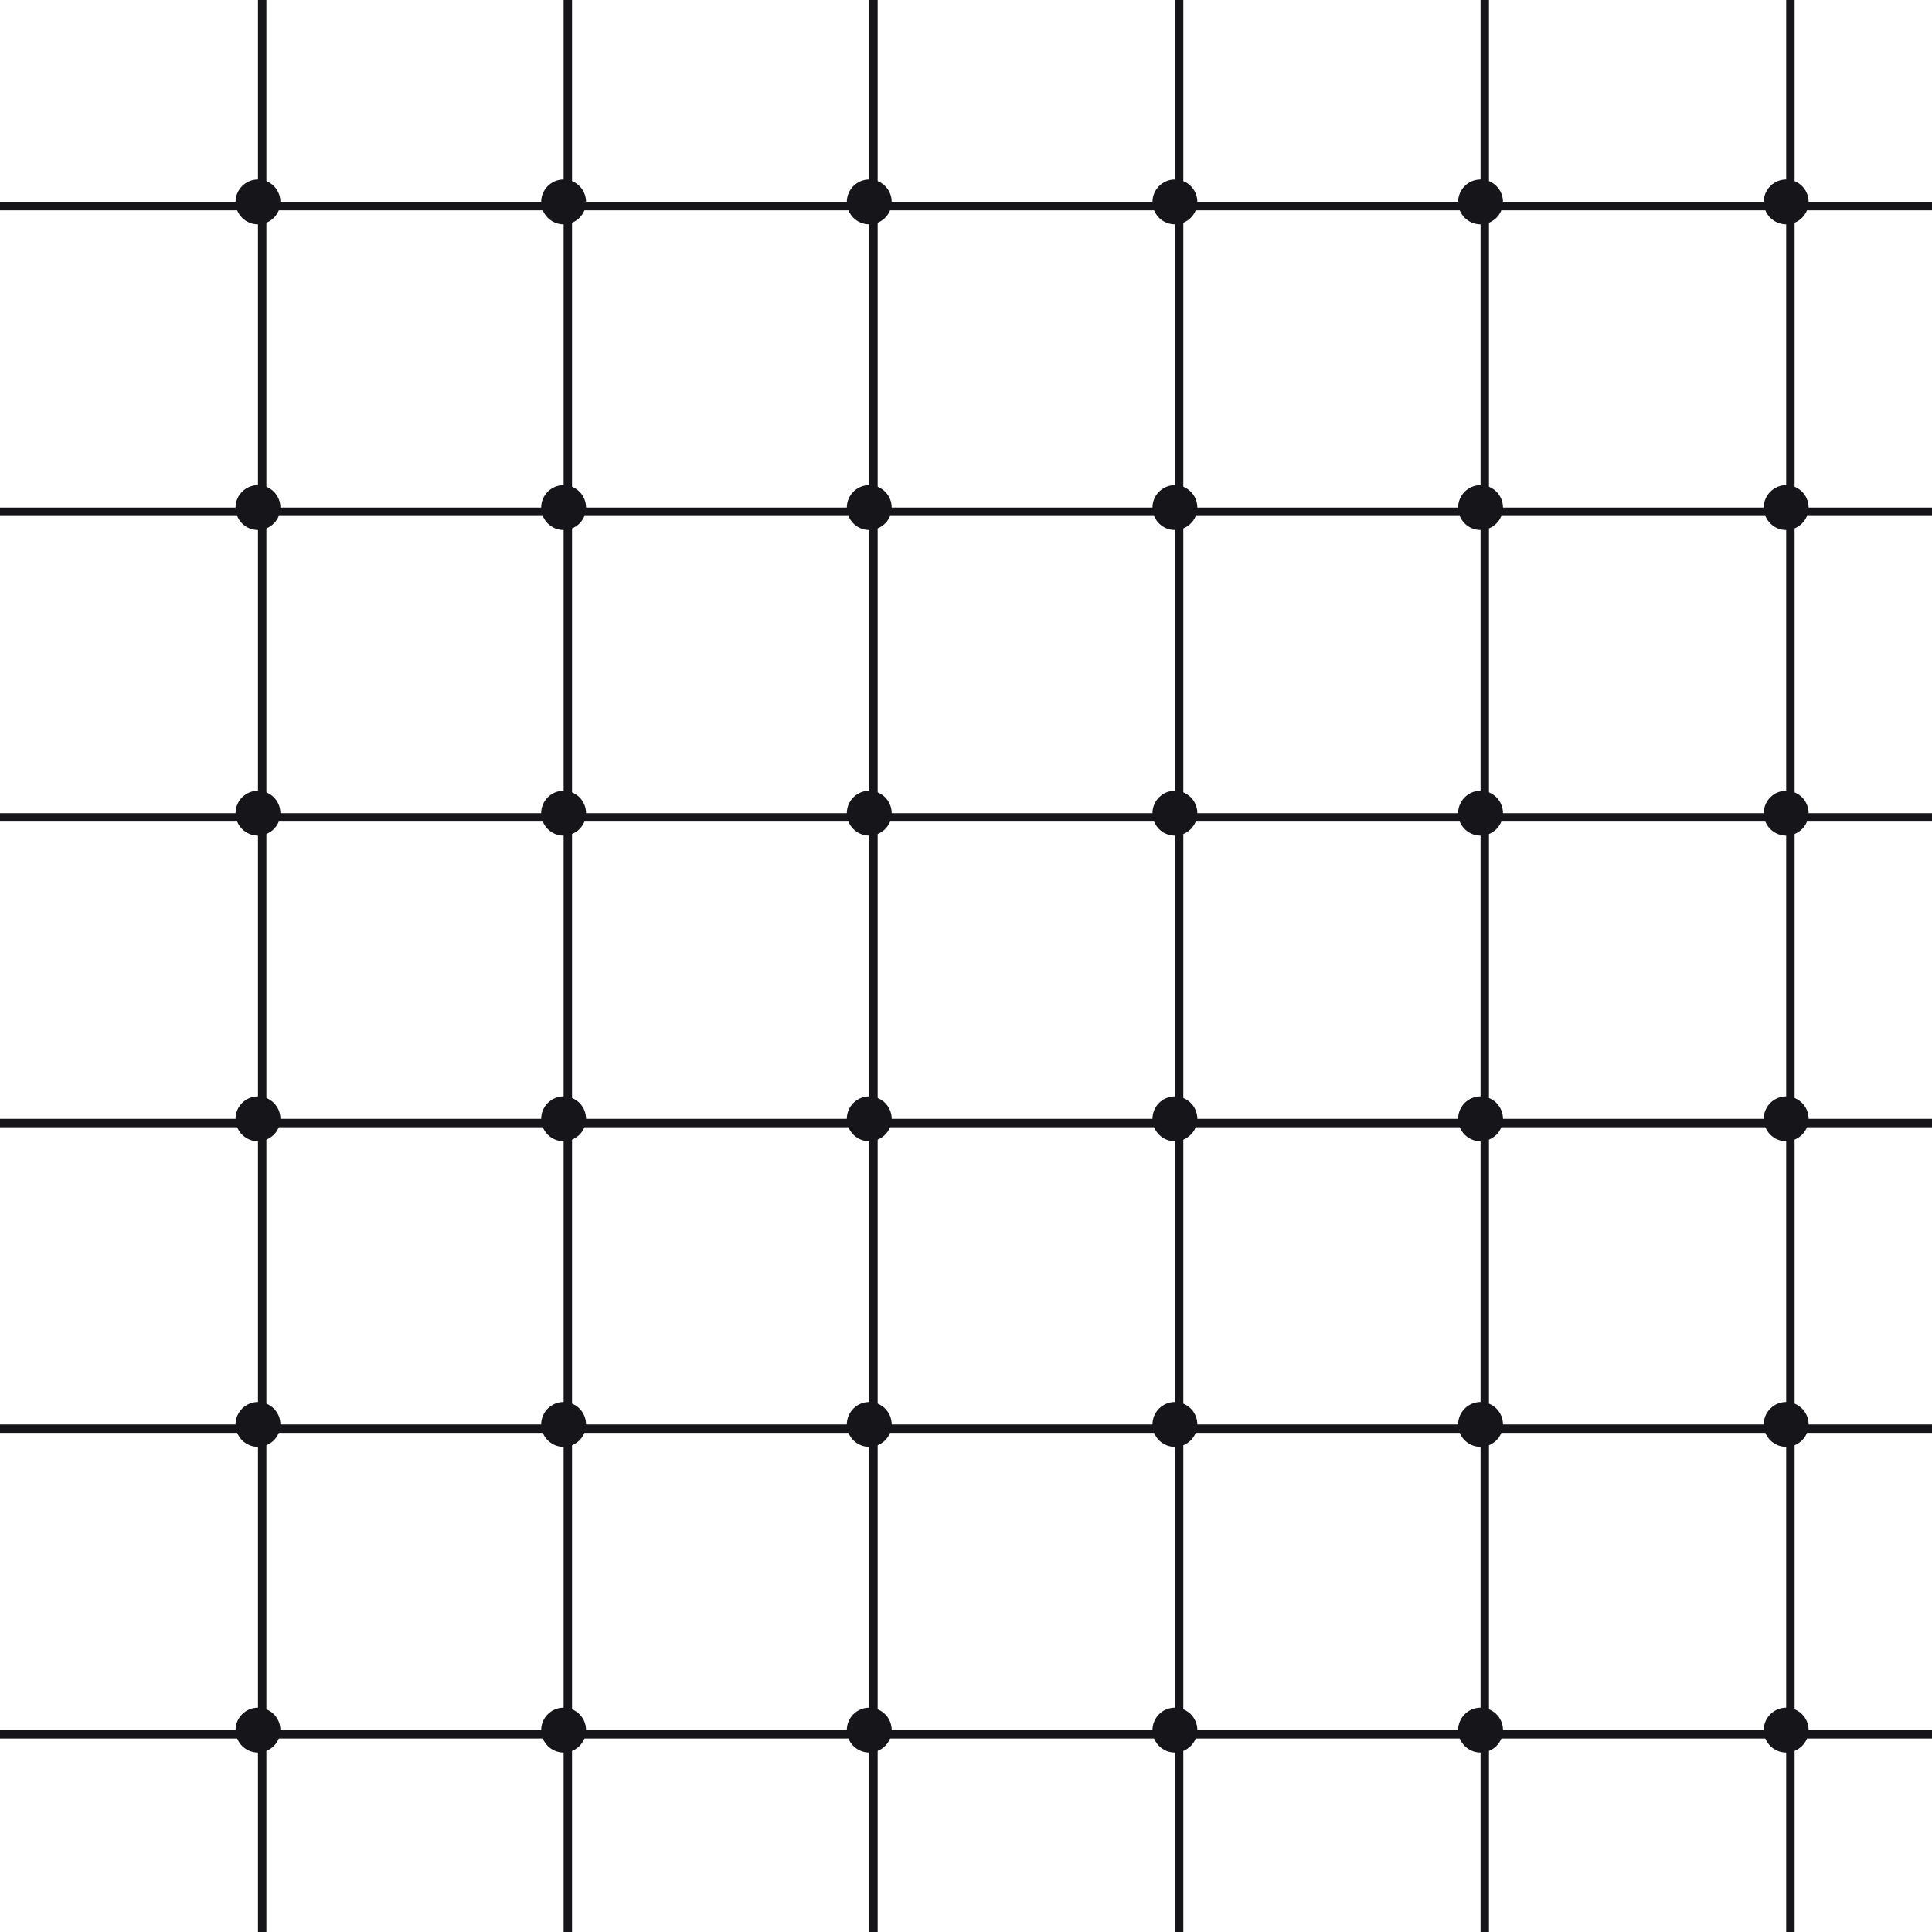 <svg width="689" height="689" viewBox="0 0 689 689" fill="none" xmlns="http://www.w3.org/2000/svg">
<line x1="93.5" y1="-6.55671e-08" x2="93.5" y2="689" stroke="#16161A" stroke-width="3"/>
<line x1="202.5" y1="-6.55671e-08" x2="202.5" y2="689" stroke="#16161A" stroke-width="3"/>
<line x1="311.5" y1="-6.55671e-08" x2="311.5" y2="689" stroke="#16161A" stroke-width="3"/>
<line x1="420.5" y1="-6.55671e-08" x2="420.5" y2="689" stroke="#16161A" stroke-width="3"/>
<line x1="529.5" y1="-6.55671e-08" x2="529.5" y2="689" stroke="#16161A" stroke-width="3"/>
<line x1="638.5" y1="-6.55671e-08" x2="638.5" y2="689" stroke="#16161A" stroke-width="3"/>
<line x1="689" y1="73.5" y2="73.5" stroke="#16161A" stroke-width="3"/>
<line x1="689" y1="182.5" y2="182.5" stroke="#16161A" stroke-width="3"/>
<line x1="689" y1="291.5" y2="291.5" stroke="#16161A" stroke-width="3"/>
<line x1="689" y1="400.5" y2="400.5" stroke="#16161A" stroke-width="3"/>
<line x1="689" y1="509.5" y2="509.5" stroke="#16161A" stroke-width="3"/>
<line x1="689" y1="618.5" y2="618.5" stroke="#16161A" stroke-width="3"/>
<circle cx="92" cy="72" r="8" fill="#16161A"/>
<circle cx="92" cy="181" r="8" fill="#16161A"/>
<circle cx="92" cy="290" r="8" fill="#16161A"/>
<circle cx="92" cy="399" r="8" fill="#16161A"/>
<circle cx="92" cy="508" r="8" fill="#16161A"/>
<circle cx="92" cy="617" r="8" fill="#16161A"/>
<circle cx="201" cy="72" r="8" fill="#16161A"/>
<circle cx="201" cy="181" r="8" fill="#16161A"/>
<circle cx="201" cy="290" r="8" fill="#16161A"/>
<circle cx="201" cy="399" r="8" fill="#16161A"/>
<circle cx="201" cy="508" r="8" fill="#16161A"/>
<circle cx="201" cy="617" r="8" fill="#16161A"/>
<circle cx="310" cy="72" r="8" fill="#16161A"/>
<circle cx="310" cy="181" r="8" fill="#16161A"/>
<circle cx="310" cy="290" r="8" fill="#16161A"/>
<circle cx="310" cy="399" r="8" fill="#16161A"/>
<circle cx="310" cy="508" r="8" fill="#16161A"/>
<circle cx="310" cy="617" r="8" fill="#16161A"/>
<circle cx="419" cy="72" r="8" fill="#16161A"/>
<circle cx="419" cy="181" r="8" fill="#16161A"/>
<circle cx="419" cy="290" r="8" fill="#16161A"/>
<circle cx="419" cy="399" r="8" fill="#16161A"/>
<circle cx="419" cy="508" r="8" fill="#16161A"/>
<circle cx="419" cy="617" r="8" fill="#16161A"/>
<circle cx="528" cy="72" r="8" fill="#16161A"/>
<circle cx="528" cy="181" r="8" fill="#16161A"/>
<circle cx="528" cy="290" r="8" fill="#16161A"/>
<circle cx="528" cy="399" r="8" fill="#16161A"/>
<circle cx="528" cy="508" r="8" fill="#16161A"/>
<circle cx="528" cy="617" r="8" fill="#16161A"/>
<circle cx="637" cy="72" r="8" fill="#16161A"/>
<circle cx="637" cy="181" r="8" fill="#16161A"/>
<circle cx="637" cy="290" r="8" fill="#16161A"/>
<circle cx="637" cy="399" r="8" fill="#16161A"/>
<circle cx="637" cy="508" r="8" fill="#16161A"/>
<circle cx="637" cy="617" r="8" fill="#16161A"/>
</svg>
